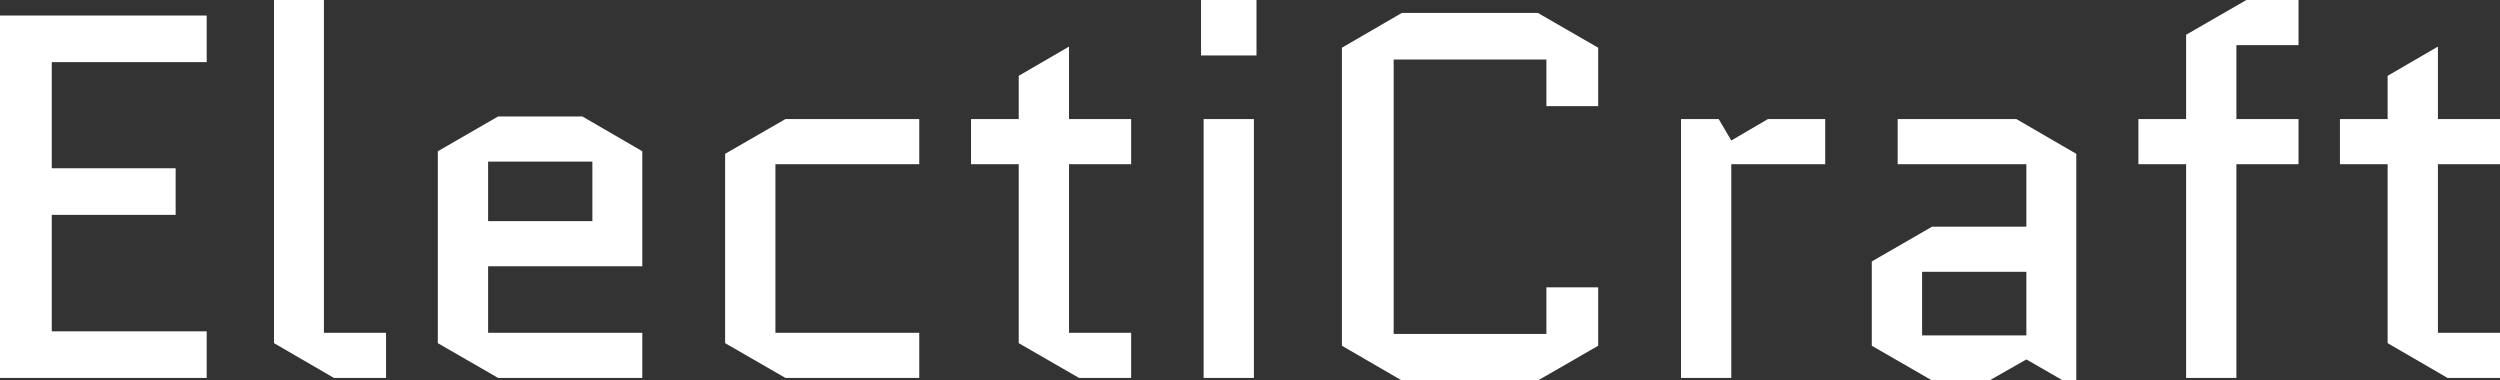 <svg data-v-423bf9ae="" xmlns="http://www.w3.org/2000/svg" viewBox="0 0 394.227 60" class="font"><rect x="0" y="0" width="394.227" height="60" fill="#333333" stroke="none"/><!----><!----><!----><g data-v-423bf9ae="" id="a30006fd-5464-419c-bb4f-f01549ffdb8c" fill="white" transform="matrix(5.831,0,0,5.831,-7.347,-27.172)"><path d="M2.66 10.47L6.01 10.47L6.01 9.21L2.66 9.21L2.66 6.34L6.85 6.34L6.85 5.08L1.26 5.08L1.26 14.88L6.85 14.88L6.85 13.62L2.66 13.62ZM10.29 14.88L11.70 14.88L11.70 13.66L10.02 13.66L10.02 4.66L8.67 4.66L8.67 13.94ZM18.63 13.66L14.46 13.66L14.46 11.86L18.63 11.86L18.63 8.75L17.01 7.81L14.73 7.81L13.10 8.75L13.10 13.94L14.73 14.88L18.63 14.88ZM14.46 9.03L17.28 9.03L17.28 10.64L14.46 10.64ZM22.23 9.10L26.12 9.10L26.12 7.88L22.50 7.88L20.87 8.82L20.87 13.94L22.50 14.88L26.12 14.88L26.12 13.66L22.23 13.66ZM27.52 9.10L28.81 9.10L28.81 13.94L30.44 14.88L31.85 14.88L31.85 13.66L30.17 13.66L30.17 9.10L31.85 9.10L31.85 7.88L30.17 7.88L30.17 5.92L28.81 6.71L28.81 7.88L27.52 7.88ZM35.17 7.88L33.81 7.88L33.81 14.88L35.17 14.88ZM33.74 6.16L35.24 6.16L35.24 4.66L33.74 4.66ZM43.08 12.43L43.08 13.69L38.95 13.69L38.95 6.27L43.08 6.27L43.08 7.53L44.48 7.53L44.48 5.95L42.85 5.01L39.17 5.01L37.55 5.95L37.55 14.01L39.17 14.95L42.85 14.95L44.48 14.01L44.48 12.43ZM50.62 9.10L50.62 7.88L49.07 7.88L48.08 8.46L47.74 7.88L46.72 7.88L46.72 14.88L48.08 14.88L48.08 9.10ZM53.24 12.01L56.06 12.01L56.06 13.73L53.24 13.73ZM53.51 14.95L55.06 14.95L56.06 14.38L57.05 14.95L57.41 14.95L57.41 8.82L55.79 7.88L52.58 7.88L52.58 9.10L56.06 9.10L56.06 10.79L53.51 10.79L51.88 11.73L51.88 14.01ZM59.09 9.10L60.38 9.10L60.38 14.88L61.74 14.88L61.74 9.10L63.42 9.10L63.42 7.88L61.74 7.88L61.74 5.88L63.42 5.88L63.42 4.66L62.01 4.66L60.38 5.60L60.38 7.88L59.09 7.88ZM64.54 9.10L65.83 9.10L65.83 13.94L67.45 14.88L68.87 14.88L68.87 13.66L67.19 13.66L67.19 9.10L68.87 9.10L68.87 7.88L67.19 7.88L67.19 5.92L65.83 6.71L65.83 7.88L64.54 7.88Z"></path></g><!----><!----></svg>